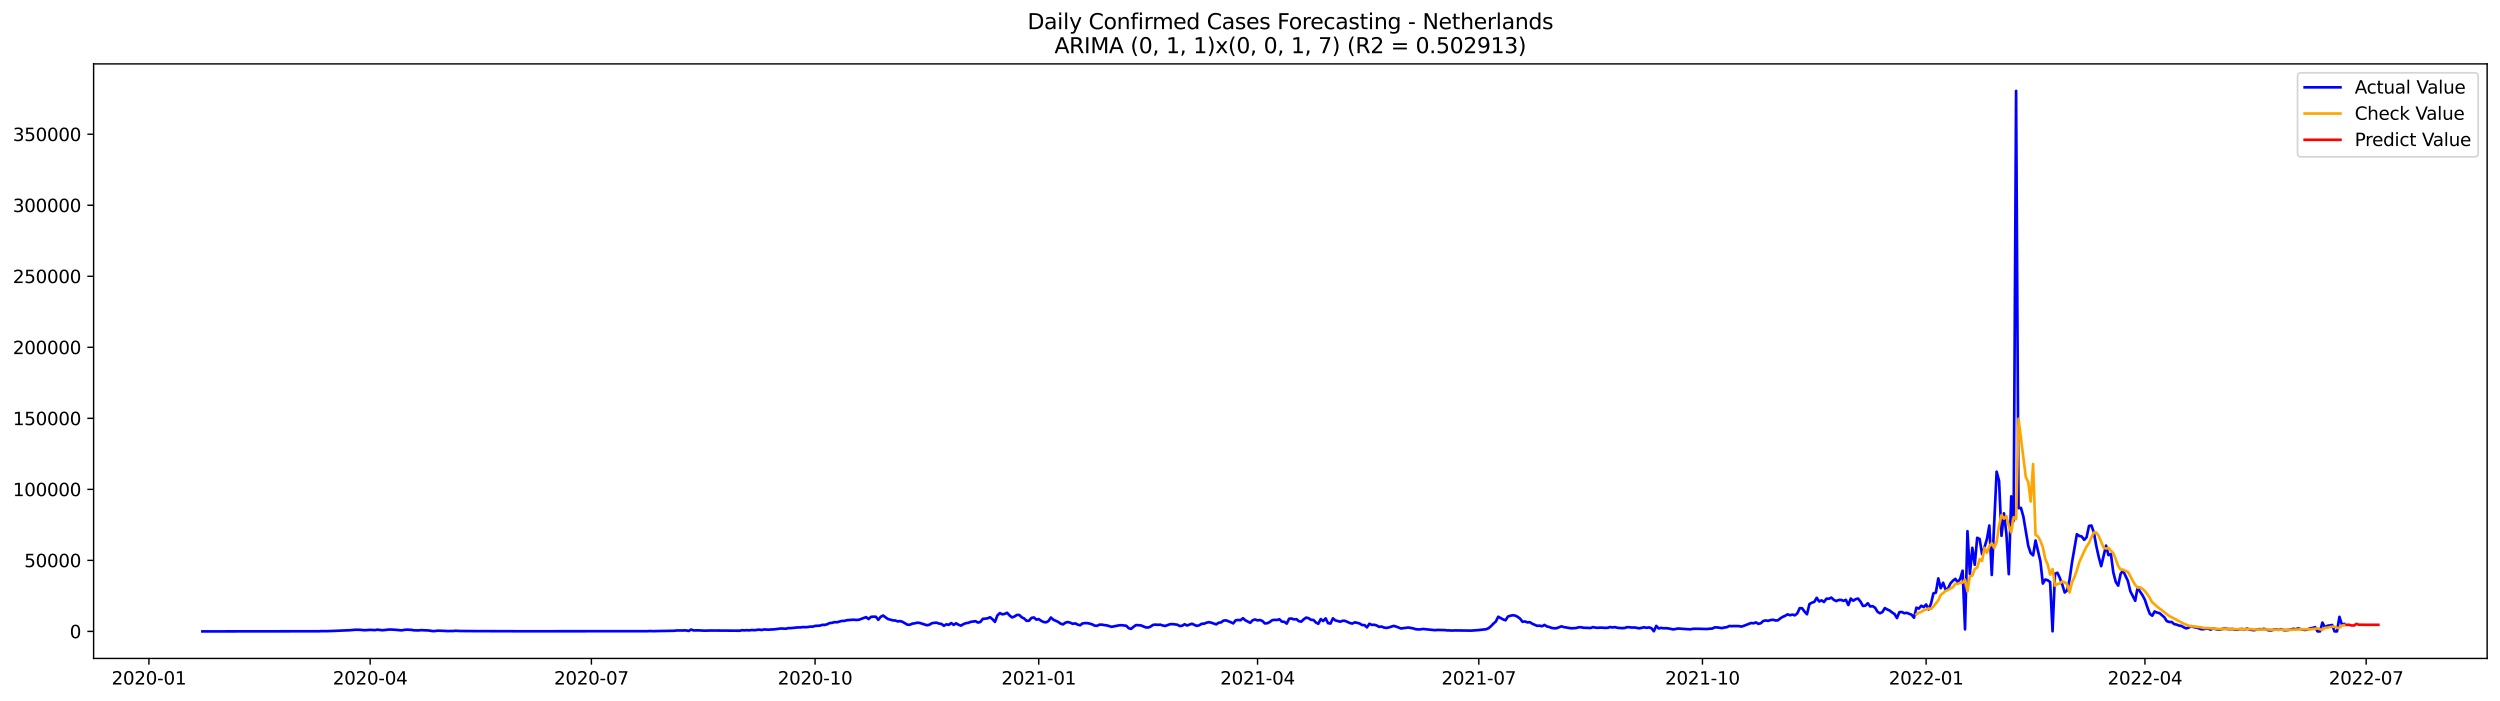 <?xml version="1.0" encoding="utf-8" standalone="no"?>
<!DOCTYPE svg PUBLIC "-//W3C//DTD SVG 1.1//EN"
  "http://www.w3.org/Graphics/SVG/1.1/DTD/svg11.dtd">
<svg xmlns:xlink="http://www.w3.org/1999/xlink" width="1398.775pt" height="392.274pt" viewBox="0 0 1398.775 392.274" xmlns="http://www.w3.org/2000/svg" version="1.1">
 <defs>
  <style type="text/css">*{stroke-linejoin: round; stroke-linecap: butt}</style>
 </defs>
 <g id="figure_1">
  <g id="patch_1">
   <path d="M 0 392.274 
L 1398.775 392.274 
L 1398.775 0 
L 0 0 
z
" style="fill: #ffffff"/>
  </g>
  <g id="axes_1">
   <g id="patch_2">
    <path d="M 52.375 368.396 
L 1391.575 368.396 
L 1391.575 35.755 
L 52.375 35.755 
z
" style="fill: #ffffff"/>
   </g>
   <g id="matplotlib.axis_1">
    <g id="xtick_1">
     <g id="line2d_1">
      <defs>
       <path id="m8762dc2c2c" d="M 0 0 
L 0 3.5 
" style="stroke: #000000; stroke-width: 0.8"/>
      </defs>
      <g>
       <use xlink:href="#m8762dc2c2c" x="83.321" y="368.396" style="stroke: #000000; stroke-width: 0.8"/>
      </g>
     </g>
     <g id="text_1">
      <!-- 2020-01 -->
      <g transform="translate(62.43 382.994)scale(0.1 -0.1)">
       <defs>
        <path id="DejaVuSans-32" d="M 1228 531 
L 3431 531 
L 3431 0 
L 469 0 
L 469 531 
Q 828 903 1448 1529 
Q 2069 2156 2228 2338 
Q 2531 2678 2651 2914 
Q 2772 3150 2772 3378 
Q 2772 3750 2511 3984 
Q 2250 4219 1831 4219 
Q 1534 4219 1204 4116 
Q 875 4013 500 3803 
L 500 4441 
Q 881 4594 1212 4672 
Q 1544 4750 1819 4750 
Q 2544 4750 2975 4387 
Q 3406 4025 3406 3419 
Q 3406 3131 3298 2873 
Q 3191 2616 2906 2266 
Q 2828 2175 2409 1742 
Q 1991 1309 1228 531 
z
" transform="scale(0.016)"/>
        <path id="DejaVuSans-30" d="M 2034 4250 
Q 1547 4250 1301 3770 
Q 1056 3291 1056 2328 
Q 1056 1369 1301 889 
Q 1547 409 2034 409 
Q 2525 409 2770 889 
Q 3016 1369 3016 2328 
Q 3016 3291 2770 3770 
Q 2525 4250 2034 4250 
z
M 2034 4750 
Q 2819 4750 3233 4129 
Q 3647 3509 3647 2328 
Q 3647 1150 3233 529 
Q 2819 -91 2034 -91 
Q 1250 -91 836 529 
Q 422 1150 422 2328 
Q 422 3509 836 4129 
Q 1250 4750 2034 4750 
z
" transform="scale(0.016)"/>
        <path id="DejaVuSans-2d" d="M 313 2009 
L 1997 2009 
L 1997 1497 
L 313 1497 
L 313 2009 
z
" transform="scale(0.016)"/>
        <path id="DejaVuSans-31" d="M 794 531 
L 1825 531 
L 1825 4091 
L 703 3866 
L 703 4441 
L 1819 4666 
L 2450 4666 
L 2450 531 
L 3481 531 
L 3481 0 
L 794 0 
L 794 531 
z
" transform="scale(0.016)"/>
       </defs>
       <use xlink:href="#DejaVuSans-32"/>
       <use xlink:href="#DejaVuSans-30" x="63.623"/>
       <use xlink:href="#DejaVuSans-32" x="127.246"/>
       <use xlink:href="#DejaVuSans-30" x="190.869"/>
       <use xlink:href="#DejaVuSans-2d" x="254.492"/>
       <use xlink:href="#DejaVuSans-30" x="290.576"/>
       <use xlink:href="#DejaVuSans-31" x="354.199"/>
      </g>
     </g>
    </g>
    <g id="xtick_2">
     <g id="line2d_2">
      <g>
       <use xlink:href="#m8762dc2c2c" x="207.107" y="368.396" style="stroke: #000000; stroke-width: 0.8"/>
      </g>
     </g>
     <g id="text_2">
      <!-- 2020-04 -->
      <g transform="translate(186.216 382.994)scale(0.1 -0.1)">
       <defs>
        <path id="DejaVuSans-34" d="M 2419 4116 
L 825 1625 
L 2419 1625 
L 2419 4116 
z
M 2253 4666 
L 3047 4666 
L 3047 1625 
L 3713 1625 
L 3713 1100 
L 3047 1100 
L 3047 0 
L 2419 0 
L 2419 1100 
L 313 1100 
L 313 1709 
L 2253 4666 
z
" transform="scale(0.016)"/>
       </defs>
       <use xlink:href="#DejaVuSans-32"/>
       <use xlink:href="#DejaVuSans-30" x="63.623"/>
       <use xlink:href="#DejaVuSans-32" x="127.246"/>
       <use xlink:href="#DejaVuSans-30" x="190.869"/>
       <use xlink:href="#DejaVuSans-2d" x="254.492"/>
       <use xlink:href="#DejaVuSans-30" x="290.576"/>
       <use xlink:href="#DejaVuSans-34" x="354.199"/>
      </g>
     </g>
    </g>
    <g id="xtick_3">
     <g id="line2d_3">
      <g>
       <use xlink:href="#m8762dc2c2c" x="330.893" y="368.396" style="stroke: #000000; stroke-width: 0.8"/>
      </g>
     </g>
     <g id="text_3">
      <!-- 2020-07 -->
      <g transform="translate(310.002 382.994)scale(0.1 -0.1)">
       <defs>
        <path id="DejaVuSans-37" d="M 525 4666 
L 3525 4666 
L 3525 4397 
L 1831 0 
L 1172 0 
L 2766 4134 
L 525 4134 
L 525 4666 
z
" transform="scale(0.016)"/>
       </defs>
       <use xlink:href="#DejaVuSans-32"/>
       <use xlink:href="#DejaVuSans-30" x="63.623"/>
       <use xlink:href="#DejaVuSans-32" x="127.246"/>
       <use xlink:href="#DejaVuSans-30" x="190.869"/>
       <use xlink:href="#DejaVuSans-2d" x="254.492"/>
       <use xlink:href="#DejaVuSans-30" x="290.576"/>
       <use xlink:href="#DejaVuSans-37" x="354.199"/>
      </g>
     </g>
    </g>
    <g id="xtick_4">
     <g id="line2d_4">
      <g>
       <use xlink:href="#m8762dc2c2c" x="456.039" y="368.396" style="stroke: #000000; stroke-width: 0.8"/>
      </g>
     </g>
     <g id="text_4">
      <!-- 2020-10 -->
      <g transform="translate(435.148 382.994)scale(0.1 -0.1)">
       <use xlink:href="#DejaVuSans-32"/>
       <use xlink:href="#DejaVuSans-30" x="63.623"/>
       <use xlink:href="#DejaVuSans-32" x="127.246"/>
       <use xlink:href="#DejaVuSans-30" x="190.869"/>
       <use xlink:href="#DejaVuSans-2d" x="254.492"/>
       <use xlink:href="#DejaVuSans-31" x="290.576"/>
       <use xlink:href="#DejaVuSans-30" x="354.199"/>
      </g>
     </g>
    </g>
    <g id="xtick_5">
     <g id="line2d_5">
      <g>
       <use xlink:href="#m8762dc2c2c" x="581.186" y="368.396" style="stroke: #000000; stroke-width: 0.8"/>
      </g>
     </g>
     <g id="text_5">
      <!-- 2021-01 -->
      <g transform="translate(560.294 382.994)scale(0.1 -0.1)">
       <use xlink:href="#DejaVuSans-32"/>
       <use xlink:href="#DejaVuSans-30" x="63.623"/>
       <use xlink:href="#DejaVuSans-32" x="127.246"/>
       <use xlink:href="#DejaVuSans-31" x="190.869"/>
       <use xlink:href="#DejaVuSans-2d" x="254.492"/>
       <use xlink:href="#DejaVuSans-30" x="290.576"/>
       <use xlink:href="#DejaVuSans-31" x="354.199"/>
      </g>
     </g>
    </g>
    <g id="xtick_6">
     <g id="line2d_6">
      <g>
       <use xlink:href="#m8762dc2c2c" x="703.611" y="368.396" style="stroke: #000000; stroke-width: 0.8"/>
      </g>
     </g>
     <g id="text_6">
      <!-- 2021-04 -->
      <g transform="translate(682.72 382.994)scale(0.1 -0.1)">
       <use xlink:href="#DejaVuSans-32"/>
       <use xlink:href="#DejaVuSans-30" x="63.623"/>
       <use xlink:href="#DejaVuSans-32" x="127.246"/>
       <use xlink:href="#DejaVuSans-31" x="190.869"/>
       <use xlink:href="#DejaVuSans-2d" x="254.492"/>
       <use xlink:href="#DejaVuSans-30" x="290.576"/>
       <use xlink:href="#DejaVuSans-34" x="354.199"/>
      </g>
     </g>
    </g>
    <g id="xtick_7">
     <g id="line2d_7">
      <g>
       <use xlink:href="#m8762dc2c2c" x="827.397" y="368.396" style="stroke: #000000; stroke-width: 0.8"/>
      </g>
     </g>
     <g id="text_7">
      <!-- 2021-07 -->
      <g transform="translate(806.506 382.994)scale(0.1 -0.1)">
       <use xlink:href="#DejaVuSans-32"/>
       <use xlink:href="#DejaVuSans-30" x="63.623"/>
       <use xlink:href="#DejaVuSans-32" x="127.246"/>
       <use xlink:href="#DejaVuSans-31" x="190.869"/>
       <use xlink:href="#DejaVuSans-2d" x="254.492"/>
       <use xlink:href="#DejaVuSans-30" x="290.576"/>
       <use xlink:href="#DejaVuSans-37" x="354.199"/>
      </g>
     </g>
    </g>
    <g id="xtick_8">
     <g id="line2d_8">
      <g>
       <use xlink:href="#m8762dc2c2c" x="952.543" y="368.396" style="stroke: #000000; stroke-width: 0.8"/>
      </g>
     </g>
     <g id="text_8">
      <!-- 2021-10 -->
      <g transform="translate(931.652 382.994)scale(0.1 -0.1)">
       <use xlink:href="#DejaVuSans-32"/>
       <use xlink:href="#DejaVuSans-30" x="63.623"/>
       <use xlink:href="#DejaVuSans-32" x="127.246"/>
       <use xlink:href="#DejaVuSans-31" x="190.869"/>
       <use xlink:href="#DejaVuSans-2d" x="254.492"/>
       <use xlink:href="#DejaVuSans-31" x="290.576"/>
       <use xlink:href="#DejaVuSans-30" x="354.199"/>
      </g>
     </g>
    </g>
    <g id="xtick_9">
     <g id="line2d_9">
      <g>
       <use xlink:href="#m8762dc2c2c" x="1077.689" y="368.396" style="stroke: #000000; stroke-width: 0.8"/>
      </g>
     </g>
     <g id="text_9">
      <!-- 2022-01 -->
      <g transform="translate(1056.798 382.994)scale(0.1 -0.1)">
       <use xlink:href="#DejaVuSans-32"/>
       <use xlink:href="#DejaVuSans-30" x="63.623"/>
       <use xlink:href="#DejaVuSans-32" x="127.246"/>
       <use xlink:href="#DejaVuSans-32" x="190.869"/>
       <use xlink:href="#DejaVuSans-2d" x="254.492"/>
       <use xlink:href="#DejaVuSans-30" x="290.576"/>
       <use xlink:href="#DejaVuSans-31" x="354.199"/>
      </g>
     </g>
    </g>
    <g id="xtick_10">
     <g id="line2d_10">
      <g>
       <use xlink:href="#m8762dc2c2c" x="1200.115" y="368.396" style="stroke: #000000; stroke-width: 0.8"/>
      </g>
     </g>
     <g id="text_10">
      <!-- 2022-04 -->
      <g transform="translate(1179.224 382.994)scale(0.1 -0.1)">
       <use xlink:href="#DejaVuSans-32"/>
       <use xlink:href="#DejaVuSans-30" x="63.623"/>
       <use xlink:href="#DejaVuSans-32" x="127.246"/>
       <use xlink:href="#DejaVuSans-32" x="190.869"/>
       <use xlink:href="#DejaVuSans-2d" x="254.492"/>
       <use xlink:href="#DejaVuSans-30" x="290.576"/>
       <use xlink:href="#DejaVuSans-34" x="354.199"/>
      </g>
     </g>
    </g>
    <g id="xtick_11">
     <g id="line2d_11">
      <g>
       <use xlink:href="#m8762dc2c2c" x="1323.901" y="368.396" style="stroke: #000000; stroke-width: 0.8"/>
      </g>
     </g>
     <g id="text_11">
      <!-- 2022-07 -->
      <g transform="translate(1303.009 382.994)scale(0.1 -0.1)">
       <use xlink:href="#DejaVuSans-32"/>
       <use xlink:href="#DejaVuSans-30" x="63.623"/>
       <use xlink:href="#DejaVuSans-32" x="127.246"/>
       <use xlink:href="#DejaVuSans-32" x="190.869"/>
       <use xlink:href="#DejaVuSans-2d" x="254.492"/>
       <use xlink:href="#DejaVuSans-30" x="290.576"/>
       <use xlink:href="#DejaVuSans-37" x="354.199"/>
      </g>
     </g>
    </g>
   </g>
   <g id="matplotlib.axis_2">
    <g id="ytick_1">
     <g id="line2d_12">
      <defs>
       <path id="m85bb592af2" d="M 0 0 
L -3.5 0 
" style="stroke: #000000; stroke-width: 0.8"/>
      </defs>
      <g>
       <use xlink:href="#m85bb592af2" x="52.375" y="353.276" style="stroke: #000000; stroke-width: 0.8"/>
      </g>
     </g>
     <g id="text_12">
      <!-- 0 -->
      <g transform="translate(39.013 357.075)scale(0.1 -0.1)">
       <use xlink:href="#DejaVuSans-30"/>
      </g>
     </g>
    </g>
    <g id="ytick_2">
     <g id="line2d_13">
      <g>
       <use xlink:href="#m85bb592af2" x="52.375" y="313.538" style="stroke: #000000; stroke-width: 0.8"/>
      </g>
     </g>
     <g id="text_13">
      <!-- 50000 -->
      <g transform="translate(13.562 317.337)scale(0.1 -0.1)">
       <defs>
        <path id="DejaVuSans-35" d="M 691 4666 
L 3169 4666 
L 3169 4134 
L 1269 4134 
L 1269 2991 
Q 1406 3038 1543 3061 
Q 1681 3084 1819 3084 
Q 2600 3084 3056 2656 
Q 3513 2228 3513 1497 
Q 3513 744 3044 326 
Q 2575 -91 1722 -91 
Q 1428 -91 1123 -41 
Q 819 9 494 109 
L 494 744 
Q 775 591 1075 516 
Q 1375 441 1709 441 
Q 2250 441 2565 725 
Q 2881 1009 2881 1497 
Q 2881 1984 2565 2268 
Q 2250 2553 1709 2553 
Q 1456 2553 1204 2497 
Q 953 2441 691 2322 
L 691 4666 
z
" transform="scale(0.016)"/>
       </defs>
       <use xlink:href="#DejaVuSans-35"/>
       <use xlink:href="#DejaVuSans-30" x="63.623"/>
       <use xlink:href="#DejaVuSans-30" x="127.246"/>
       <use xlink:href="#DejaVuSans-30" x="190.869"/>
       <use xlink:href="#DejaVuSans-30" x="254.492"/>
      </g>
     </g>
    </g>
    <g id="ytick_3">
     <g id="line2d_14">
      <g>
       <use xlink:href="#m85bb592af2" x="52.375" y="273.801" style="stroke: #000000; stroke-width: 0.8"/>
      </g>
     </g>
     <g id="text_14">
      <!-- 100000 -->
      <g transform="translate(7.2 277.6)scale(0.1 -0.1)">
       <use xlink:href="#DejaVuSans-31"/>
       <use xlink:href="#DejaVuSans-30" x="63.623"/>
       <use xlink:href="#DejaVuSans-30" x="127.246"/>
       <use xlink:href="#DejaVuSans-30" x="190.869"/>
       <use xlink:href="#DejaVuSans-30" x="254.492"/>
       <use xlink:href="#DejaVuSans-30" x="318.115"/>
      </g>
     </g>
    </g>
    <g id="ytick_4">
     <g id="line2d_15">
      <g>
       <use xlink:href="#m85bb592af2" x="52.375" y="234.063" style="stroke: #000000; stroke-width: 0.8"/>
      </g>
     </g>
     <g id="text_15">
      <!-- 150000 -->
      <g transform="translate(7.2 237.863)scale(0.1 -0.1)">
       <use xlink:href="#DejaVuSans-31"/>
       <use xlink:href="#DejaVuSans-35" x="63.623"/>
       <use xlink:href="#DejaVuSans-30" x="127.246"/>
       <use xlink:href="#DejaVuSans-30" x="190.869"/>
       <use xlink:href="#DejaVuSans-30" x="254.492"/>
       <use xlink:href="#DejaVuSans-30" x="318.115"/>
      </g>
     </g>
    </g>
    <g id="ytick_5">
     <g id="line2d_16">
      <g>
       <use xlink:href="#m85bb592af2" x="52.375" y="194.326" style="stroke: #000000; stroke-width: 0.8"/>
      </g>
     </g>
     <g id="text_16">
      <!-- 200000 -->
      <g transform="translate(7.2 198.125)scale(0.1 -0.1)">
       <use xlink:href="#DejaVuSans-32"/>
       <use xlink:href="#DejaVuSans-30" x="63.623"/>
       <use xlink:href="#DejaVuSans-30" x="127.246"/>
       <use xlink:href="#DejaVuSans-30" x="190.869"/>
       <use xlink:href="#DejaVuSans-30" x="254.492"/>
       <use xlink:href="#DejaVuSans-30" x="318.115"/>
      </g>
     </g>
    </g>
    <g id="ytick_6">
     <g id="line2d_17">
      <g>
       <use xlink:href="#m85bb592af2" x="52.375" y="154.589" style="stroke: #000000; stroke-width: 0.8"/>
      </g>
     </g>
     <g id="text_17">
      <!-- 250000 -->
      <g transform="translate(7.2 158.388)scale(0.1 -0.1)">
       <use xlink:href="#DejaVuSans-32"/>
       <use xlink:href="#DejaVuSans-35" x="63.623"/>
       <use xlink:href="#DejaVuSans-30" x="127.246"/>
       <use xlink:href="#DejaVuSans-30" x="190.869"/>
       <use xlink:href="#DejaVuSans-30" x="254.492"/>
       <use xlink:href="#DejaVuSans-30" x="318.115"/>
      </g>
     </g>
    </g>
    <g id="ytick_7">
     <g id="line2d_18">
      <g>
       <use xlink:href="#m85bb592af2" x="52.375" y="114.851" style="stroke: #000000; stroke-width: 0.8"/>
      </g>
     </g>
     <g id="text_18">
      <!-- 300000 -->
      <g transform="translate(7.2 118.65)scale(0.1 -0.1)">
       <defs>
        <path id="DejaVuSans-33" d="M 2597 2516 
Q 3050 2419 3304 2112 
Q 3559 1806 3559 1356 
Q 3559 666 3084 287 
Q 2609 -91 1734 -91 
Q 1441 -91 1130 -33 
Q 819 25 488 141 
L 488 750 
Q 750 597 1062 519 
Q 1375 441 1716 441 
Q 2309 441 2620 675 
Q 2931 909 2931 1356 
Q 2931 1769 2642 2001 
Q 2353 2234 1838 2234 
L 1294 2234 
L 1294 2753 
L 1863 2753 
Q 2328 2753 2575 2939 
Q 2822 3125 2822 3475 
Q 2822 3834 2567 4026 
Q 2313 4219 1838 4219 
Q 1578 4219 1281 4162 
Q 984 4106 628 3988 
L 628 4550 
Q 988 4650 1302 4700 
Q 1616 4750 1894 4750 
Q 2613 4750 3031 4423 
Q 3450 4097 3450 3541 
Q 3450 3153 3228 2886 
Q 3006 2619 2597 2516 
z
" transform="scale(0.016)"/>
       </defs>
       <use xlink:href="#DejaVuSans-33"/>
       <use xlink:href="#DejaVuSans-30" x="63.623"/>
       <use xlink:href="#DejaVuSans-30" x="127.246"/>
       <use xlink:href="#DejaVuSans-30" x="190.869"/>
       <use xlink:href="#DejaVuSans-30" x="254.492"/>
       <use xlink:href="#DejaVuSans-30" x="318.115"/>
      </g>
     </g>
    </g>
    <g id="ytick_8">
     <g id="line2d_19">
      <g>
       <use xlink:href="#m85bb592af2" x="52.375" y="75.114" style="stroke: #000000; stroke-width: 0.8"/>
      </g>
     </g>
     <g id="text_19">
      <!-- 350000 -->
      <g transform="translate(7.2 78.913)scale(0.1 -0.1)">
       <use xlink:href="#DejaVuSans-33"/>
       <use xlink:href="#DejaVuSans-35" x="63.623"/>
       <use xlink:href="#DejaVuSans-30" x="127.246"/>
       <use xlink:href="#DejaVuSans-30" x="190.869"/>
       <use xlink:href="#DejaVuSans-30" x="254.492"/>
       <use xlink:href="#DejaVuSans-30" x="318.115"/>
      </g>
     </g>
    </g>
   </g>
   <g id="line2d_20">
    <path d="M 113.248 353.276 
L 178.541 353.196 
L 179.902 353.116 
L 182.622 353.135 
L 186.703 352.998 
L 196.225 352.594 
L 198.946 352.335 
L 201.666 352.388 
L 203.026 352.567 
L 204.387 352.602 
L 207.107 352.407 
L 209.828 352.551 
L 211.188 352.301 
L 213.909 352.641 
L 217.99 352.208 
L 220.71 352.338 
L 223.431 352.586 
L 224.791 352.691 
L 226.151 352.431 
L 227.512 352.289 
L 230.232 352.423 
L 231.592 352.675 
L 234.313 352.713 
L 235.673 352.565 
L 239.754 352.755 
L 242.475 353.14 
L 245.195 352.867 
L 249.276 353.009 
L 250.636 353.117 
L 251.997 353.024 
L 253.357 353.09 
L 254.717 352.914 
L 257.438 353.046 
L 262.879 353.095 
L 265.6 353.117 
L 286.004 353.171 
L 288.724 353.194 
L 362.18 353.162 
L 363.54 353.051 
L 364.9 353.143 
L 373.062 352.985 
L 377.143 352.931 
L 378.503 352.762 
L 383.944 352.722 
L 385.305 353.039 
L 386.665 352.238 
L 388.025 352.718 
L 390.746 352.687 
L 393.466 352.835 
L 394.827 352.863 
L 397.547 352.771 
L 413.871 352.888 
L 415.231 352.606 
L 416.591 352.699 
L 417.951 352.609 
L 419.312 352.698 
L 420.672 352.477 
L 422.032 352.622 
L 424.753 352.269 
L 426.113 352.5 
L 427.473 352.18 
L 430.194 352.326 
L 431.554 352.179 
L 432.915 352.165 
L 436.995 351.64 
L 439.716 351.787 
L 441.076 351.425 
L 442.437 351.446 
L 446.517 351.028 
L 447.878 351.054 
L 449.238 350.858 
L 450.598 350.923 
L 451.959 350.854 
L 453.319 350.578 
L 454.679 350.632 
L 456.039 350.201 
L 458.76 350.046 
L 460.12 349.613 
L 461.481 349.651 
L 462.841 349.272 
L 464.201 348.598 
L 465.561 348.494 
L 466.922 348.075 
L 468.282 348.173 
L 471.003 347.408 
L 472.363 347.425 
L 473.723 347.033 
L 476.444 346.797 
L 477.804 346.745 
L 479.164 346.883 
L 480.525 346.769 
L 484.605 345.3 
L 485.966 346.374 
L 487.326 345.142 
L 488.686 345.028 
L 490.047 345.078 
L 491.407 346.813 
L 492.767 345.075 
L 494.127 344.393 
L 495.488 345.442 
L 496.848 346.347 
L 499.568 347.101 
L 500.929 347.182 
L 502.289 347.703 
L 503.649 347.498 
L 505.01 347.944 
L 507.73 349.528 
L 509.09 349.553 
L 510.451 348.933 
L 511.811 348.749 
L 513.171 348.398 
L 514.532 348.523 
L 518.612 349.82 
L 519.973 349.56 
L 521.333 348.721 
L 522.693 348.484 
L 524.054 348.392 
L 525.414 348.913 
L 526.774 349.099 
L 528.134 350.125 
L 529.495 349.314 
L 530.855 349.608 
L 532.215 348.604 
L 533.576 349.62 
L 534.936 348.73 
L 536.296 349.556 
L 537.656 350.04 
L 539.017 349.242 
L 540.377 348.671 
L 541.737 348.497 
L 543.098 347.947 
L 545.818 347.553 
L 547.178 348.347 
L 548.539 348.007 
L 549.899 346.252 
L 551.259 346.164 
L 552.62 345.947 
L 553.98 345.342 
L 555.34 346.512 
L 556.7 347.955 
L 558.061 344.333 
L 559.421 343.038 
L 560.781 343.72 
L 562.142 343.492 
L 563.502 342.866 
L 564.862 344.368 
L 566.222 345.439 
L 567.583 344.957 
L 568.943 344.069 
L 570.303 344.073 
L 571.664 345.403 
L 573.024 346.042 
L 574.384 347.365 
L 575.744 347.279 
L 577.105 345.735 
L 578.465 345.474 
L 579.825 346.685 
L 581.186 346.399 
L 582.546 347.371 
L 583.906 348.016 
L 585.266 348.198 
L 586.627 347.5 
L 587.987 345.514 
L 589.347 346.725 
L 592.068 347.974 
L 593.428 348.937 
L 594.788 349.362 
L 596.149 348.355 
L 597.509 348.048 
L 598.869 348.42 
L 600.23 349.037 
L 601.59 348.776 
L 602.95 349.462 
L 604.31 349.85 
L 605.671 348.814 
L 607.031 348.629 
L 608.391 348.656 
L 609.752 348.929 
L 611.112 349.347 
L 612.472 350.044 
L 613.832 350.143 
L 615.193 349.484 
L 616.553 349.501 
L 617.913 349.762 
L 619.274 349.905 
L 621.994 350.722 
L 626.075 349.885 
L 627.435 349.79 
L 630.156 350.112 
L 631.516 351.487 
L 632.876 351.87 
L 634.237 350.691 
L 635.597 349.735 
L 638.318 349.906 
L 641.038 351.023 
L 642.398 351.105 
L 643.759 350.574 
L 645.119 349.635 
L 646.479 349.477 
L 647.84 349.599 
L 649.2 349.518 
L 650.56 349.946 
L 651.92 350.226 
L 654.641 349.252 
L 656.001 349.186 
L 658.722 349.534 
L 660.082 350.27 
L 661.442 350.095 
L 662.803 349.276 
L 664.163 349.972 
L 666.883 348.984 
L 669.604 350.198 
L 670.964 349.856 
L 672.325 349.017 
L 673.685 348.98 
L 675.045 348.408 
L 676.405 348.115 
L 677.766 348.411 
L 680.486 349.334 
L 681.847 348.437 
L 683.207 348.236 
L 684.567 347.245 
L 685.927 347.08 
L 688.648 348.142 
L 690.008 348.796 
L 691.369 347.062 
L 692.729 346.885 
L 694.089 347.014 
L 695.449 345.903 
L 696.81 347.083 
L 699.53 348.468 
L 700.891 347.02 
L 702.251 346.588 
L 703.611 347.119 
L 704.971 346.9 
L 706.332 347.448 
L 707.692 348.82 
L 709.052 348.698 
L 710.413 348.064 
L 711.773 347.023 
L 713.133 346.803 
L 714.493 346.899 
L 715.854 346.48 
L 717.214 347.804 
L 718.574 347.918 
L 719.935 348.92 
L 721.295 346.178 
L 722.655 346.08 
L 724.015 346.577 
L 725.376 346.427 
L 726.736 347.568 
L 728.096 347.819 
L 729.457 346.497 
L 730.817 345.543 
L 732.177 345.899 
L 733.537 346.811 
L 734.898 346.87 
L 736.258 348.31 
L 737.618 349.008 
L 738.979 346.376 
L 740.339 347.48 
L 741.699 345.983 
L 743.059 348.662 
L 744.42 348.878 
L 745.78 345.972 
L 747.14 347.102 
L 749.861 347.858 
L 751.221 347.319 
L 752.581 347.373 
L 755.302 348.608 
L 756.662 348.877 
L 758.023 348.208 
L 759.383 348.478 
L 760.743 348.871 
L 762.103 349.726 
L 763.464 349.733 
L 764.824 351.017 
L 766.184 349.029 
L 767.545 349.634 
L 768.905 349.566 
L 770.265 349.949 
L 771.625 350.744 
L 772.986 350.542 
L 774.346 351.127 
L 775.706 351.315 
L 777.067 351.059 
L 779.787 350.201 
L 781.147 350.572 
L 783.868 351.646 
L 787.949 351.091 
L 790.669 351.572 
L 792.03 352.039 
L 793.39 352.16 
L 794.75 352.141 
L 796.111 351.9 
L 802.912 352.594 
L 804.272 352.446 
L 808.353 352.551 
L 809.713 352.72 
L 811.074 352.708 
L 812.434 352.827 
L 813.794 352.722 
L 823.316 352.836 
L 827.397 352.524 
L 831.478 352.068 
L 832.838 351.514 
L 834.198 350.375 
L 835.559 348.954 
L 836.919 347.761 
L 838.279 345.076 
L 841 346.559 
L 842.36 347.052 
L 843.72 344.954 
L 845.081 344.515 
L 846.441 344.218 
L 847.801 344.448 
L 849.162 345.12 
L 850.522 346.15 
L 851.882 347.911 
L 853.242 347.704 
L 854.603 348.241 
L 855.963 348.108 
L 857.323 348.985 
L 860.044 350.164 
L 861.404 350.062 
L 862.764 350.416 
L 864.125 349.647 
L 865.485 350.482 
L 866.845 350.829 
L 868.206 351.336 
L 869.566 351.546 
L 870.926 351.488 
L 873.647 350.428 
L 875.007 350.871 
L 879.088 351.542 
L 881.808 351.41 
L 883.169 350.976 
L 884.529 350.953 
L 885.889 351.219 
L 889.97 351.371 
L 891.33 350.885 
L 892.691 351.176 
L 894.051 351.267 
L 895.411 351.148 
L 898.132 351.289 
L 899.492 351.262 
L 900.852 350.833 
L 902.213 351.08 
L 903.573 350.881 
L 904.933 351.254 
L 907.654 351.475 
L 909.014 351.359 
L 910.374 350.914 
L 911.735 350.949 
L 913.095 351.15 
L 914.455 351.05 
L 917.176 351.566 
L 919.896 350.964 
L 921.257 351.286 
L 922.617 351.046 
L 923.977 351.457 
L 925.338 353.171 
L 926.698 350.199 
L 928.058 351.628 
L 929.418 351.289 
L 930.779 351.542 
L 932.139 351.482 
L 933.499 351.608 
L 936.22 352.16 
L 938.94 351.662 
L 945.742 352.13 
L 947.102 351.86 
L 948.462 351.792 
L 951.183 351.838 
L 955.264 351.946 
L 956.624 351.738 
L 957.984 351.722 
L 959.345 351.029 
L 960.705 351.018 
L 963.425 351.436 
L 964.786 351.092 
L 966.146 350.935 
L 967.506 350.255 
L 968.867 350.352 
L 970.227 350.271 
L 972.947 350.315 
L 974.308 350.588 
L 975.668 350.161 
L 979.749 348.584 
L 981.109 348.737 
L 982.469 348.257 
L 983.83 349.05 
L 985.19 348.698 
L 986.55 347.455 
L 987.911 347.134 
L 989.271 347.38 
L 990.631 346.933 
L 991.991 346.747 
L 993.352 347.142 
L 994.712 347.114 
L 996.072 346.013 
L 997.433 345.14 
L 998.793 344.571 
L 1000.153 343.734 
L 1001.513 344.226 
L 1002.874 343.873 
L 1004.234 344.287 
L 1005.594 343.215 
L 1006.955 340.272 
L 1008.315 340.344 
L 1009.675 342.24 
L 1011.035 343.681 
L 1012.396 337.996 
L 1013.756 337.223 
L 1015.116 336.743 
L 1016.477 334.492 
L 1017.837 336.525 
L 1019.197 335.909 
L 1020.557 336.817 
L 1021.918 334.961 
L 1023.278 335.014 
L 1024.638 334.364 
L 1025.999 335.586 
L 1027.359 336.321 
L 1028.719 335.71 
L 1030.079 335.654 
L 1031.44 336.203 
L 1032.8 335.637 
L 1034.16 338.516 
L 1035.521 334.899 
L 1036.881 336.117 
L 1038.241 335.251 
L 1039.601 334.905 
L 1040.962 336.576 
L 1042.322 339.018 
L 1043.682 338.865 
L 1045.043 337.537 
L 1046.403 339.317 
L 1047.763 339.158 
L 1049.123 340.054 
L 1050.484 342.283 
L 1051.844 343.127 
L 1053.204 342.48 
L 1054.565 340.241 
L 1055.925 340.988 
L 1057.285 341.607 
L 1058.645 342.668 
L 1060.006 343.566 
L 1061.366 345.802 
L 1062.726 342.527 
L 1064.087 342.402 
L 1065.447 343.114 
L 1066.807 342.879 
L 1069.528 343.937 
L 1070.888 345.62 
L 1072.248 340.015 
L 1073.609 340.532 
L 1074.969 338.927 
L 1076.329 339.679 
L 1077.689 338.221 
L 1079.05 340.962 
L 1080.41 337.771 
L 1081.77 331.986 
L 1083.131 331.592 
L 1084.491 323.616 
L 1085.851 329.077 
L 1087.211 326.058 
L 1088.572 329.875 
L 1089.932 329.274 
L 1091.292 326.455 
L 1092.653 324.928 
L 1094.013 323.876 
L 1095.373 325.815 
L 1096.733 323.918 
L 1098.094 319.314 
L 1099.454 352.133 
L 1100.814 297.206 
L 1102.174 321.159 
L 1103.535 306.494 
L 1104.895 315.992 
L 1106.255 300.908 
L 1107.616 301.575 
L 1108.976 310.033 
L 1110.336 306.296 
L 1111.696 301.634 
L 1113.057 294.054 
L 1114.417 321.697 
L 1117.138 263.917 
L 1118.498 269.073 
L 1119.858 299.779 
L 1121.218 287.217 
L 1122.579 298.35 
L 1123.939 321.23 
L 1125.299 277.717 
L 1126.66 291.503 
L 1128.02 50.876 
L 1129.38 284.328 
L 1130.74 284.158 
L 1132.101 289.066 
L 1134.821 305.362 
L 1136.182 309.497 
L 1137.542 310.706 
L 1138.902 302.42 
L 1141.623 314.009 
L 1142.983 326.499 
L 1144.343 324.258 
L 1145.704 324.648 
L 1147.064 325.683 
L 1148.424 353.22 
L 1149.784 320.975 
L 1151.145 320.493 
L 1152.505 323.399 
L 1153.865 327.11 
L 1155.226 331.499 
L 1156.586 330.31 
L 1157.946 324.249 
L 1159.306 314.69 
L 1162.027 298.901 
L 1163.387 299.862 
L 1164.748 300.187 
L 1166.108 302.046 
L 1167.468 300.586 
L 1168.828 294.269 
L 1170.189 294.052 
L 1171.549 298.021 
L 1172.909 305.552 
L 1174.27 311.677 
L 1175.63 316.781 
L 1178.35 305.283 
L 1179.711 310.602 
L 1181.071 309.951 
L 1182.431 320.325 
L 1183.792 325.6 
L 1185.152 327.668 
L 1186.512 321.042 
L 1187.872 319.27 
L 1190.593 325.106 
L 1191.953 330.83 
L 1194.674 336.144 
L 1196.034 328.652 
L 1197.394 331.031 
L 1198.755 333.034 
L 1200.115 335.635 
L 1201.475 339.804 
L 1202.836 343.439 
L 1204.196 344.494 
L 1205.556 342.111 
L 1206.916 342.759 
L 1208.277 343.038 
L 1210.997 345.401 
L 1212.358 347.571 
L 1213.718 347.995 
L 1215.078 347.991 
L 1216.438 349.161 
L 1217.799 349.477 
L 1219.159 349.986 
L 1220.519 350.223 
L 1221.88 351.02 
L 1223.24 351.599 
L 1224.6 351.144 
L 1225.96 350.311 
L 1227.321 350.863 
L 1228.681 351.081 
L 1230.041 351.462 
L 1231.402 352.012 
L 1232.762 352.064 
L 1234.122 351.794 
L 1235.482 351.716 
L 1236.843 352.284 
L 1238.203 351.658 
L 1240.924 352.249 
L 1242.284 352.234 
L 1243.644 351.843 
L 1245.004 351.749 
L 1247.725 352.062 
L 1249.085 351.909 
L 1250.445 352.295 
L 1251.806 352.357 
L 1253.166 352.017 
L 1254.526 351.934 
L 1255.887 352.141 
L 1257.247 351.713 
L 1258.607 352.221 
L 1259.967 352.474 
L 1261.328 352.589 
L 1262.688 352.233 
L 1264.048 352.013 
L 1265.409 352.134 
L 1266.769 351.836 
L 1268.129 352.339 
L 1269.489 352.668 
L 1270.85 352.669 
L 1272.21 352.33 
L 1273.57 352.132 
L 1274.931 352.435 
L 1276.291 351.992 
L 1277.651 352.567 
L 1279.011 352.619 
L 1281.732 352.284 
L 1283.092 351.835 
L 1284.453 352.056 
L 1285.813 351.62 
L 1288.533 352.291 
L 1289.894 352.462 
L 1291.254 352.082 
L 1292.614 351.585 
L 1293.975 351.345 
L 1295.335 350.898 
L 1296.695 353.276 
L 1298.055 353.276 
L 1299.416 348.346 
L 1300.776 350.991 
L 1302.136 350.165 
L 1304.857 349.7 
L 1306.217 353.276 
L 1307.577 353.276 
L 1308.938 345.128 
L 1310.298 349.435 
L 1311.658 349.156 
L 1311.658 349.156 
" clip-path="url(#p544a3b3c17)" style="fill: none; stroke: #0000ff; stroke-width: 1.5; stroke-linecap: square"/>
   </g>
   <g id="line2d_21">
    <path d="M 1072.248 343.752 
L 1073.609 342.835 
L 1074.969 342.337 
L 1076.329 341.451 
L 1077.689 341.065 
L 1079.05 340.402 
L 1080.41 340.708 
L 1081.77 339.366 
L 1084.491 335.895 
L 1085.851 332.927 
L 1088.572 330.676 
L 1089.932 330.084 
L 1092.653 328.522 
L 1094.013 326.718 
L 1095.373 326.636 
L 1096.733 326.1 
L 1098.094 325.965 
L 1099.454 324.283 
L 1100.814 330.966 
L 1102.174 322.379 
L 1103.535 322.058 
L 1104.895 318.332 
L 1106.255 317.566 
L 1107.616 312.829 
L 1108.976 313.859 
L 1110.336 306.522 
L 1111.696 309.283 
L 1113.057 305.666 
L 1114.417 303.863 
L 1115.777 306.568 
L 1117.138 303.41 
L 1118.498 294.107 
L 1119.858 288.176 
L 1121.218 290.195 
L 1122.579 288.767 
L 1123.939 294.256 
L 1125.299 297.868 
L 1126.66 289.397 
L 1128.02 290.46 
L 1129.38 234.295 
L 1133.461 266.882 
L 1134.821 269.734 
L 1136.182 280.626 
L 1137.542 259.664 
L 1138.902 299.229 
L 1140.262 300.164 
L 1141.623 302.628 
L 1142.983 306.151 
L 1144.343 312.72 
L 1145.704 315.844 
L 1147.064 321.467 
L 1148.424 318.416 
L 1149.784 327.772 
L 1151.145 326.685 
L 1152.505 326.52 
L 1153.865 325.306 
L 1155.226 325.772 
L 1156.586 326.92 
L 1157.946 331.459 
L 1159.306 325.817 
L 1160.667 322.917 
L 1162.027 319.101 
L 1163.387 314.551 
L 1166.108 308.499 
L 1167.468 305.752 
L 1168.828 303.797 
L 1170.189 300.527 
L 1171.549 297.959 
L 1172.909 298.03 
L 1174.27 299.883 
L 1176.99 306.436 
L 1178.35 306.956 
L 1179.711 306.618 
L 1181.071 308.186 
L 1182.431 309.499 
L 1183.792 312.915 
L 1185.152 316.646 
L 1186.512 318.742 
L 1187.872 318.705 
L 1189.233 319.458 
L 1190.593 319.999 
L 1191.953 322.381 
L 1193.314 325.019 
L 1194.674 327.278 
L 1196.034 328.79 
L 1197.394 328.62 
L 1198.755 329.492 
L 1200.115 330.731 
L 1201.475 332.492 
L 1202.836 334.55 
L 1204.196 337.068 
L 1205.556 338.125 
L 1206.916 339.412 
L 1213.718 344.685 
L 1216.438 346.03 
L 1220.519 348.276 
L 1221.88 348.968 
L 1224.6 350.058 
L 1225.96 350.461 
L 1227.321 350.459 
L 1231.402 350.99 
L 1232.762 351.308 
L 1234.122 351.441 
L 1235.482 351.416 
L 1240.924 351.887 
L 1243.644 352.015 
L 1247.725 351.896 
L 1251.806 352.056 
L 1257.247 352.09 
L 1258.607 351.974 
L 1262.688 352.251 
L 1269.489 352.201 
L 1272.21 352.377 
L 1277.651 352.279 
L 1280.372 352.443 
L 1284.453 352.266 
L 1288.533 352.068 
L 1292.614 352.103 
L 1295.335 351.788 
L 1296.695 351.603 
L 1298.055 352.054 
L 1299.416 352.381 
L 1300.776 351.333 
L 1302.136 351.196 
L 1304.857 350.626 
L 1306.217 350.669 
L 1307.577 351.314 
L 1308.938 351.225 
L 1310.298 350.019 
L 1311.658 349.783 
L 1311.658 349.783 
" clip-path="url(#p544a3b3c17)" style="fill: none; stroke: #ffa500; stroke-width: 1.5; stroke-linecap: square"/>
   </g>
   <g id="line2d_22">
    <path d="M 1313.019 349.607 
L 1314.379 349.582 
L 1315.739 349.967 
L 1317.099 349.968 
L 1318.46 349.084 
L 1319.82 349.55 
L 1321.18 349.528 
L 1322.541 349.583 
L 1323.901 349.583 
L 1325.261 349.583 
L 1326.621 349.583 
L 1327.982 349.583 
L 1329.342 349.583 
L 1330.702 349.583 
" clip-path="url(#p544a3b3c17)" style="fill: none; stroke: #ff0000; stroke-width: 1.5; stroke-linecap: square"/>
   </g>
   <g id="patch_3">
    <path d="M 52.375 368.396 
L 52.375 35.755 
" style="fill: none; stroke: #000000; stroke-width: 0.8; stroke-linejoin: miter; stroke-linecap: square"/>
   </g>
   <g id="patch_4">
    <path d="M 1391.575 368.396 
L 1391.575 35.755 
" style="fill: none; stroke: #000000; stroke-width: 0.8; stroke-linejoin: miter; stroke-linecap: square"/>
   </g>
   <g id="patch_5">
    <path d="M 52.375 368.396 
L 1391.575 368.396 
" style="fill: none; stroke: #000000; stroke-width: 0.8; stroke-linejoin: miter; stroke-linecap: square"/>
   </g>
   <g id="patch_6">
    <path d="M 52.375 35.755 
L 1391.575 35.755 
" style="fill: none; stroke: #000000; stroke-width: 0.8; stroke-linejoin: miter; stroke-linecap: square"/>
   </g>
   <g id="text_20">
    <!-- Daily Confirmed Cases Forecasting - Netherlands -->
    <g transform="translate(574.9 16.318)scale(0.12 -0.12)">
     <defs>
      <path id="DejaVuSans-44" d="M 1259 4147 
L 1259 519 
L 2022 519 
Q 2988 519 3436 956 
Q 3884 1394 3884 2338 
Q 3884 3275 3436 3711 
Q 2988 4147 2022 4147 
L 1259 4147 
z
M 628 4666 
L 1925 4666 
Q 3281 4666 3915 4102 
Q 4550 3538 4550 2338 
Q 4550 1131 3912 565 
Q 3275 0 1925 0 
L 628 0 
L 628 4666 
z
" transform="scale(0.016)"/>
      <path id="DejaVuSans-61" d="M 2194 1759 
Q 1497 1759 1228 1600 
Q 959 1441 959 1056 
Q 959 750 1161 570 
Q 1363 391 1709 391 
Q 2188 391 2477 730 
Q 2766 1069 2766 1631 
L 2766 1759 
L 2194 1759 
z
M 3341 1997 
L 3341 0 
L 2766 0 
L 2766 531 
Q 2569 213 2275 61 
Q 1981 -91 1556 -91 
Q 1019 -91 701 211 
Q 384 513 384 1019 
Q 384 1609 779 1909 
Q 1175 2209 1959 2209 
L 2766 2209 
L 2766 2266 
Q 2766 2663 2505 2880 
Q 2244 3097 1772 3097 
Q 1472 3097 1187 3025 
Q 903 2953 641 2809 
L 641 3341 
Q 956 3463 1253 3523 
Q 1550 3584 1831 3584 
Q 2591 3584 2966 3190 
Q 3341 2797 3341 1997 
z
" transform="scale(0.016)"/>
      <path id="DejaVuSans-69" d="M 603 3500 
L 1178 3500 
L 1178 0 
L 603 0 
L 603 3500 
z
M 603 4863 
L 1178 4863 
L 1178 4134 
L 603 4134 
L 603 4863 
z
" transform="scale(0.016)"/>
      <path id="DejaVuSans-6c" d="M 603 4863 
L 1178 4863 
L 1178 0 
L 603 0 
L 603 4863 
z
" transform="scale(0.016)"/>
      <path id="DejaVuSans-79" d="M 2059 -325 
Q 1816 -950 1584 -1140 
Q 1353 -1331 966 -1331 
L 506 -1331 
L 506 -850 
L 844 -850 
Q 1081 -850 1212 -737 
Q 1344 -625 1503 -206 
L 1606 56 
L 191 3500 
L 800 3500 
L 1894 763 
L 2988 3500 
L 3597 3500 
L 2059 -325 
z
" transform="scale(0.016)"/>
      <path id="DejaVuSans-20" transform="scale(0.016)"/>
      <path id="DejaVuSans-43" d="M 4122 4306 
L 4122 3641 
Q 3803 3938 3442 4084 
Q 3081 4231 2675 4231 
Q 1875 4231 1450 3742 
Q 1025 3253 1025 2328 
Q 1025 1406 1450 917 
Q 1875 428 2675 428 
Q 3081 428 3442 575 
Q 3803 722 4122 1019 
L 4122 359 
Q 3791 134 3420 21 
Q 3050 -91 2638 -91 
Q 1578 -91 968 557 
Q 359 1206 359 2328 
Q 359 3453 968 4101 
Q 1578 4750 2638 4750 
Q 3056 4750 3426 4639 
Q 3797 4528 4122 4306 
z
" transform="scale(0.016)"/>
      <path id="DejaVuSans-6f" d="M 1959 3097 
Q 1497 3097 1228 2736 
Q 959 2375 959 1747 
Q 959 1119 1226 758 
Q 1494 397 1959 397 
Q 2419 397 2687 759 
Q 2956 1122 2956 1747 
Q 2956 2369 2687 2733 
Q 2419 3097 1959 3097 
z
M 1959 3584 
Q 2709 3584 3137 3096 
Q 3566 2609 3566 1747 
Q 3566 888 3137 398 
Q 2709 -91 1959 -91 
Q 1206 -91 779 398 
Q 353 888 353 1747 
Q 353 2609 779 3096 
Q 1206 3584 1959 3584 
z
" transform="scale(0.016)"/>
      <path id="DejaVuSans-6e" d="M 3513 2113 
L 3513 0 
L 2938 0 
L 2938 2094 
Q 2938 2591 2744 2837 
Q 2550 3084 2163 3084 
Q 1697 3084 1428 2787 
Q 1159 2491 1159 1978 
L 1159 0 
L 581 0 
L 581 3500 
L 1159 3500 
L 1159 2956 
Q 1366 3272 1645 3428 
Q 1925 3584 2291 3584 
Q 2894 3584 3203 3211 
Q 3513 2838 3513 2113 
z
" transform="scale(0.016)"/>
      <path id="DejaVuSans-66" d="M 2375 4863 
L 2375 4384 
L 1825 4384 
Q 1516 4384 1395 4259 
Q 1275 4134 1275 3809 
L 1275 3500 
L 2222 3500 
L 2222 3053 
L 1275 3053 
L 1275 0 
L 697 0 
L 697 3053 
L 147 3053 
L 147 3500 
L 697 3500 
L 697 3744 
Q 697 4328 969 4595 
Q 1241 4863 1831 4863 
L 2375 4863 
z
" transform="scale(0.016)"/>
      <path id="DejaVuSans-72" d="M 2631 2963 
Q 2534 3019 2420 3045 
Q 2306 3072 2169 3072 
Q 1681 3072 1420 2755 
Q 1159 2438 1159 1844 
L 1159 0 
L 581 0 
L 581 3500 
L 1159 3500 
L 1159 2956 
Q 1341 3275 1631 3429 
Q 1922 3584 2338 3584 
Q 2397 3584 2469 3576 
Q 2541 3569 2628 3553 
L 2631 2963 
z
" transform="scale(0.016)"/>
      <path id="DejaVuSans-6d" d="M 3328 2828 
Q 3544 3216 3844 3400 
Q 4144 3584 4550 3584 
Q 5097 3584 5394 3201 
Q 5691 2819 5691 2113 
L 5691 0 
L 5113 0 
L 5113 2094 
Q 5113 2597 4934 2840 
Q 4756 3084 4391 3084 
Q 3944 3084 3684 2787 
Q 3425 2491 3425 1978 
L 3425 0 
L 2847 0 
L 2847 2094 
Q 2847 2600 2669 2842 
Q 2491 3084 2119 3084 
Q 1678 3084 1418 2786 
Q 1159 2488 1159 1978 
L 1159 0 
L 581 0 
L 581 3500 
L 1159 3500 
L 1159 2956 
Q 1356 3278 1631 3431 
Q 1906 3584 2284 3584 
Q 2666 3584 2933 3390 
Q 3200 3197 3328 2828 
z
" transform="scale(0.016)"/>
      <path id="DejaVuSans-65" d="M 3597 1894 
L 3597 1613 
L 953 1613 
Q 991 1019 1311 708 
Q 1631 397 2203 397 
Q 2534 397 2845 478 
Q 3156 559 3463 722 
L 3463 178 
Q 3153 47 2828 -22 
Q 2503 -91 2169 -91 
Q 1331 -91 842 396 
Q 353 884 353 1716 
Q 353 2575 817 3079 
Q 1281 3584 2069 3584 
Q 2775 3584 3186 3129 
Q 3597 2675 3597 1894 
z
M 3022 2063 
Q 3016 2534 2758 2815 
Q 2500 3097 2075 3097 
Q 1594 3097 1305 2825 
Q 1016 2553 972 2059 
L 3022 2063 
z
" transform="scale(0.016)"/>
      <path id="DejaVuSans-64" d="M 2906 2969 
L 2906 4863 
L 3481 4863 
L 3481 0 
L 2906 0 
L 2906 525 
Q 2725 213 2448 61 
Q 2172 -91 1784 -91 
Q 1150 -91 751 415 
Q 353 922 353 1747 
Q 353 2572 751 3078 
Q 1150 3584 1784 3584 
Q 2172 3584 2448 3432 
Q 2725 3281 2906 2969 
z
M 947 1747 
Q 947 1113 1208 752 
Q 1469 391 1925 391 
Q 2381 391 2643 752 
Q 2906 1113 2906 1747 
Q 2906 2381 2643 2742 
Q 2381 3103 1925 3103 
Q 1469 3103 1208 2742 
Q 947 2381 947 1747 
z
" transform="scale(0.016)"/>
      <path id="DejaVuSans-73" d="M 2834 3397 
L 2834 2853 
Q 2591 2978 2328 3040 
Q 2066 3103 1784 3103 
Q 1356 3103 1142 2972 
Q 928 2841 928 2578 
Q 928 2378 1081 2264 
Q 1234 2150 1697 2047 
L 1894 2003 
Q 2506 1872 2764 1633 
Q 3022 1394 3022 966 
Q 3022 478 2636 193 
Q 2250 -91 1575 -91 
Q 1294 -91 989 -36 
Q 684 19 347 128 
L 347 722 
Q 666 556 975 473 
Q 1284 391 1588 391 
Q 1994 391 2212 530 
Q 2431 669 2431 922 
Q 2431 1156 2273 1281 
Q 2116 1406 1581 1522 
L 1381 1569 
Q 847 1681 609 1914 
Q 372 2147 372 2553 
Q 372 3047 722 3315 
Q 1072 3584 1716 3584 
Q 2034 3584 2315 3537 
Q 2597 3491 2834 3397 
z
" transform="scale(0.016)"/>
      <path id="DejaVuSans-46" d="M 628 4666 
L 3309 4666 
L 3309 4134 
L 1259 4134 
L 1259 2759 
L 3109 2759 
L 3109 2228 
L 1259 2228 
L 1259 0 
L 628 0 
L 628 4666 
z
" transform="scale(0.016)"/>
      <path id="DejaVuSans-63" d="M 3122 3366 
L 3122 2828 
Q 2878 2963 2633 3030 
Q 2388 3097 2138 3097 
Q 1578 3097 1268 2742 
Q 959 2388 959 1747 
Q 959 1106 1268 751 
Q 1578 397 2138 397 
Q 2388 397 2633 464 
Q 2878 531 3122 666 
L 3122 134 
Q 2881 22 2623 -34 
Q 2366 -91 2075 -91 
Q 1284 -91 818 406 
Q 353 903 353 1747 
Q 353 2603 823 3093 
Q 1294 3584 2113 3584 
Q 2378 3584 2631 3529 
Q 2884 3475 3122 3366 
z
" transform="scale(0.016)"/>
      <path id="DejaVuSans-74" d="M 1172 4494 
L 1172 3500 
L 2356 3500 
L 2356 3053 
L 1172 3053 
L 1172 1153 
Q 1172 725 1289 603 
Q 1406 481 1766 481 
L 2356 481 
L 2356 0 
L 1766 0 
Q 1100 0 847 248 
Q 594 497 594 1153 
L 594 3053 
L 172 3053 
L 172 3500 
L 594 3500 
L 594 4494 
L 1172 4494 
z
" transform="scale(0.016)"/>
      <path id="DejaVuSans-67" d="M 2906 1791 
Q 2906 2416 2648 2759 
Q 2391 3103 1925 3103 
Q 1463 3103 1205 2759 
Q 947 2416 947 1791 
Q 947 1169 1205 825 
Q 1463 481 1925 481 
Q 2391 481 2648 825 
Q 2906 1169 2906 1791 
z
M 3481 434 
Q 3481 -459 3084 -895 
Q 2688 -1331 1869 -1331 
Q 1566 -1331 1297 -1286 
Q 1028 -1241 775 -1147 
L 775 -588 
Q 1028 -725 1275 -790 
Q 1522 -856 1778 -856 
Q 2344 -856 2625 -561 
Q 2906 -266 2906 331 
L 2906 616 
Q 2728 306 2450 153 
Q 2172 0 1784 0 
Q 1141 0 747 490 
Q 353 981 353 1791 
Q 353 2603 747 3093 
Q 1141 3584 1784 3584 
Q 2172 3584 2450 3431 
Q 2728 3278 2906 2969 
L 2906 3500 
L 3481 3500 
L 3481 434 
z
" transform="scale(0.016)"/>
      <path id="DejaVuSans-4e" d="M 628 4666 
L 1478 4666 
L 3547 763 
L 3547 4666 
L 4159 4666 
L 4159 0 
L 3309 0 
L 1241 3903 
L 1241 0 
L 628 0 
L 628 4666 
z
" transform="scale(0.016)"/>
      <path id="DejaVuSans-68" d="M 3513 2113 
L 3513 0 
L 2938 0 
L 2938 2094 
Q 2938 2591 2744 2837 
Q 2550 3084 2163 3084 
Q 1697 3084 1428 2787 
Q 1159 2491 1159 1978 
L 1159 0 
L 581 0 
L 581 4863 
L 1159 4863 
L 1159 2956 
Q 1366 3272 1645 3428 
Q 1925 3584 2291 3584 
Q 2894 3584 3203 3211 
Q 3513 2838 3513 2113 
z
" transform="scale(0.016)"/>
     </defs>
     <use xlink:href="#DejaVuSans-44"/>
     <use xlink:href="#DejaVuSans-61" x="77.002"/>
     <use xlink:href="#DejaVuSans-69" x="138.281"/>
     <use xlink:href="#DejaVuSans-6c" x="166.064"/>
     <use xlink:href="#DejaVuSans-79" x="193.848"/>
     <use xlink:href="#DejaVuSans-20" x="253.027"/>
     <use xlink:href="#DejaVuSans-43" x="284.814"/>
     <use xlink:href="#DejaVuSans-6f" x="354.639"/>
     <use xlink:href="#DejaVuSans-6e" x="415.82"/>
     <use xlink:href="#DejaVuSans-66" x="479.199"/>
     <use xlink:href="#DejaVuSans-69" x="514.404"/>
     <use xlink:href="#DejaVuSans-72" x="542.188"/>
     <use xlink:href="#DejaVuSans-6d" x="581.551"/>
     <use xlink:href="#DejaVuSans-65" x="678.963"/>
     <use xlink:href="#DejaVuSans-64" x="740.486"/>
     <use xlink:href="#DejaVuSans-20" x="803.963"/>
     <use xlink:href="#DejaVuSans-43" x="835.75"/>
     <use xlink:href="#DejaVuSans-61" x="905.574"/>
     <use xlink:href="#DejaVuSans-73" x="966.854"/>
     <use xlink:href="#DejaVuSans-65" x="1018.953"/>
     <use xlink:href="#DejaVuSans-73" x="1080.477"/>
     <use xlink:href="#DejaVuSans-20" x="1132.576"/>
     <use xlink:href="#DejaVuSans-46" x="1164.363"/>
     <use xlink:href="#DejaVuSans-6f" x="1218.258"/>
     <use xlink:href="#DejaVuSans-72" x="1279.439"/>
     <use xlink:href="#DejaVuSans-65" x="1318.303"/>
     <use xlink:href="#DejaVuSans-63" x="1379.826"/>
     <use xlink:href="#DejaVuSans-61" x="1434.807"/>
     <use xlink:href="#DejaVuSans-73" x="1496.086"/>
     <use xlink:href="#DejaVuSans-74" x="1548.186"/>
     <use xlink:href="#DejaVuSans-69" x="1587.395"/>
     <use xlink:href="#DejaVuSans-6e" x="1615.178"/>
     <use xlink:href="#DejaVuSans-67" x="1678.557"/>
     <use xlink:href="#DejaVuSans-20" x="1742.033"/>
     <use xlink:href="#DejaVuSans-2d" x="1773.82"/>
     <use xlink:href="#DejaVuSans-20" x="1809.904"/>
     <use xlink:href="#DejaVuSans-4e" x="1841.691"/>
     <use xlink:href="#DejaVuSans-65" x="1916.496"/>
     <use xlink:href="#DejaVuSans-74" x="1978.02"/>
     <use xlink:href="#DejaVuSans-68" x="2017.229"/>
     <use xlink:href="#DejaVuSans-65" x="2080.607"/>
     <use xlink:href="#DejaVuSans-72" x="2142.131"/>
     <use xlink:href="#DejaVuSans-6c" x="2183.244"/>
     <use xlink:href="#DejaVuSans-61" x="2211.027"/>
     <use xlink:href="#DejaVuSans-6e" x="2272.307"/>
     <use xlink:href="#DejaVuSans-64" x="2335.686"/>
     <use xlink:href="#DejaVuSans-73" x="2399.162"/>
    </g>
    <!-- ARIMA (0, 1, 1)x(0, 0, 1, 7) (R2 = 0.502913) -->
    <g transform="translate(589.991 29.756)scale(0.12 -0.12)">
     <defs>
      <path id="DejaVuSans-41" d="M 2188 4044 
L 1331 1722 
L 3047 1722 
L 2188 4044 
z
M 1831 4666 
L 2547 4666 
L 4325 0 
L 3669 0 
L 3244 1197 
L 1141 1197 
L 716 0 
L 50 0 
L 1831 4666 
z
" transform="scale(0.016)"/>
      <path id="DejaVuSans-52" d="M 2841 2188 
Q 3044 2119 3236 1894 
Q 3428 1669 3622 1275 
L 4263 0 
L 3584 0 
L 2988 1197 
Q 2756 1666 2539 1819 
Q 2322 1972 1947 1972 
L 1259 1972 
L 1259 0 
L 628 0 
L 628 4666 
L 2053 4666 
Q 2853 4666 3247 4331 
Q 3641 3997 3641 3322 
Q 3641 2881 3436 2590 
Q 3231 2300 2841 2188 
z
M 1259 4147 
L 1259 2491 
L 2053 2491 
Q 2509 2491 2742 2702 
Q 2975 2913 2975 3322 
Q 2975 3731 2742 3939 
Q 2509 4147 2053 4147 
L 1259 4147 
z
" transform="scale(0.016)"/>
      <path id="DejaVuSans-49" d="M 628 4666 
L 1259 4666 
L 1259 0 
L 628 0 
L 628 4666 
z
" transform="scale(0.016)"/>
      <path id="DejaVuSans-4d" d="M 628 4666 
L 1569 4666 
L 2759 1491 
L 3956 4666 
L 4897 4666 
L 4897 0 
L 4281 0 
L 4281 4097 
L 3078 897 
L 2444 897 
L 1241 4097 
L 1241 0 
L 628 0 
L 628 4666 
z
" transform="scale(0.016)"/>
      <path id="DejaVuSans-28" d="M 1984 4856 
Q 1566 4138 1362 3434 
Q 1159 2731 1159 2009 
Q 1159 1288 1364 580 
Q 1569 -128 1984 -844 
L 1484 -844 
Q 1016 -109 783 600 
Q 550 1309 550 2009 
Q 550 2706 781 3412 
Q 1013 4119 1484 4856 
L 1984 4856 
z
" transform="scale(0.016)"/>
      <path id="DejaVuSans-2c" d="M 750 794 
L 1409 794 
L 1409 256 
L 897 -744 
L 494 -744 
L 750 256 
L 750 794 
z
" transform="scale(0.016)"/>
      <path id="DejaVuSans-29" d="M 513 4856 
L 1013 4856 
Q 1481 4119 1714 3412 
Q 1947 2706 1947 2009 
Q 1947 1309 1714 600 
Q 1481 -109 1013 -844 
L 513 -844 
Q 928 -128 1133 580 
Q 1338 1288 1338 2009 
Q 1338 2731 1133 3434 
Q 928 4138 513 4856 
z
" transform="scale(0.016)"/>
      <path id="DejaVuSans-78" d="M 3513 3500 
L 2247 1797 
L 3578 0 
L 2900 0 
L 1881 1375 
L 863 0 
L 184 0 
L 1544 1831 
L 300 3500 
L 978 3500 
L 1906 2253 
L 2834 3500 
L 3513 3500 
z
" transform="scale(0.016)"/>
      <path id="DejaVuSans-3d" d="M 678 2906 
L 4684 2906 
L 4684 2381 
L 678 2381 
L 678 2906 
z
M 678 1631 
L 4684 1631 
L 4684 1100 
L 678 1100 
L 678 1631 
z
" transform="scale(0.016)"/>
      <path id="DejaVuSans-2e" d="M 684 794 
L 1344 794 
L 1344 0 
L 684 0 
L 684 794 
z
" transform="scale(0.016)"/>
      <path id="DejaVuSans-39" d="M 703 97 
L 703 672 
Q 941 559 1184 500 
Q 1428 441 1663 441 
Q 2288 441 2617 861 
Q 2947 1281 2994 2138 
Q 2813 1869 2534 1725 
Q 2256 1581 1919 1581 
Q 1219 1581 811 2004 
Q 403 2428 403 3163 
Q 403 3881 828 4315 
Q 1253 4750 1959 4750 
Q 2769 4750 3195 4129 
Q 3622 3509 3622 2328 
Q 3622 1225 3098 567 
Q 2575 -91 1691 -91 
Q 1453 -91 1209 -44 
Q 966 3 703 97 
z
M 1959 2075 
Q 2384 2075 2632 2365 
Q 2881 2656 2881 3163 
Q 2881 3666 2632 3958 
Q 2384 4250 1959 4250 
Q 1534 4250 1286 3958 
Q 1038 3666 1038 3163 
Q 1038 2656 1286 2365 
Q 1534 2075 1959 2075 
z
" transform="scale(0.016)"/>
     </defs>
     <use xlink:href="#DejaVuSans-41"/>
     <use xlink:href="#DejaVuSans-52" x="68.408"/>
     <use xlink:href="#DejaVuSans-49" x="137.891"/>
     <use xlink:href="#DejaVuSans-4d" x="167.383"/>
     <use xlink:href="#DejaVuSans-41" x="253.662"/>
     <use xlink:href="#DejaVuSans-20" x="322.07"/>
     <use xlink:href="#DejaVuSans-28" x="353.857"/>
     <use xlink:href="#DejaVuSans-30" x="392.871"/>
     <use xlink:href="#DejaVuSans-2c" x="456.494"/>
     <use xlink:href="#DejaVuSans-20" x="488.281"/>
     <use xlink:href="#DejaVuSans-31" x="520.068"/>
     <use xlink:href="#DejaVuSans-2c" x="583.691"/>
     <use xlink:href="#DejaVuSans-20" x="615.479"/>
     <use xlink:href="#DejaVuSans-31" x="647.266"/>
     <use xlink:href="#DejaVuSans-29" x="710.889"/>
     <use xlink:href="#DejaVuSans-78" x="749.902"/>
     <use xlink:href="#DejaVuSans-28" x="809.082"/>
     <use xlink:href="#DejaVuSans-30" x="848.096"/>
     <use xlink:href="#DejaVuSans-2c" x="911.719"/>
     <use xlink:href="#DejaVuSans-20" x="943.506"/>
     <use xlink:href="#DejaVuSans-30" x="975.293"/>
     <use xlink:href="#DejaVuSans-2c" x="1038.916"/>
     <use xlink:href="#DejaVuSans-20" x="1070.703"/>
     <use xlink:href="#DejaVuSans-31" x="1102.49"/>
     <use xlink:href="#DejaVuSans-2c" x="1166.113"/>
     <use xlink:href="#DejaVuSans-20" x="1197.9"/>
     <use xlink:href="#DejaVuSans-37" x="1229.688"/>
     <use xlink:href="#DejaVuSans-29" x="1293.311"/>
     <use xlink:href="#DejaVuSans-20" x="1332.324"/>
     <use xlink:href="#DejaVuSans-28" x="1364.111"/>
     <use xlink:href="#DejaVuSans-52" x="1403.125"/>
     <use xlink:href="#DejaVuSans-32" x="1472.607"/>
     <use xlink:href="#DejaVuSans-20" x="1536.23"/>
     <use xlink:href="#DejaVuSans-3d" x="1568.018"/>
     <use xlink:href="#DejaVuSans-20" x="1651.807"/>
     <use xlink:href="#DejaVuSans-30" x="1683.594"/>
     <use xlink:href="#DejaVuSans-2e" x="1747.217"/>
     <use xlink:href="#DejaVuSans-35" x="1779.004"/>
     <use xlink:href="#DejaVuSans-30" x="1842.627"/>
     <use xlink:href="#DejaVuSans-32" x="1906.25"/>
     <use xlink:href="#DejaVuSans-39" x="1969.873"/>
     <use xlink:href="#DejaVuSans-31" x="2033.496"/>
     <use xlink:href="#DejaVuSans-33" x="2097.119"/>
     <use xlink:href="#DejaVuSans-29" x="2160.742"/>
    </g>
   </g>
   <g id="legend_1">
    <g id="patch_7">
     <path d="M 1287.495 87.79 
L 1384.575 87.79 
Q 1386.575 87.79 1386.575 85.79 
L 1386.575 42.755 
Q 1386.575 40.755 1384.575 40.755 
L 1287.495 40.755 
Q 1285.495 40.755 1285.495 42.755 
L 1285.495 85.79 
Q 1285.495 87.79 1287.495 87.79 
z
" style="fill: #ffffff; opacity: 0.8; stroke: #cccccc; stroke-linejoin: miter"/>
    </g>
    <g id="line2d_23">
     <path d="M 1289.495 48.854 
L 1299.495 48.854 
L 1309.495 48.854 
" style="fill: none; stroke: #0000ff; stroke-width: 1.5; stroke-linecap: square"/>
    </g>
    <g id="text_21">
     <!-- Actual Value -->
     <g transform="translate(1317.495 52.354)scale(0.1 -0.1)">
      <defs>
       <path id="DejaVuSans-75" d="M 544 1381 
L 544 3500 
L 1119 3500 
L 1119 1403 
Q 1119 906 1312 657 
Q 1506 409 1894 409 
Q 2359 409 2629 706 
Q 2900 1003 2900 1516 
L 2900 3500 
L 3475 3500 
L 3475 0 
L 2900 0 
L 2900 538 
Q 2691 219 2414 64 
Q 2138 -91 1772 -91 
Q 1169 -91 856 284 
Q 544 659 544 1381 
z
M 1991 3584 
L 1991 3584 
z
" transform="scale(0.016)"/>
       <path id="DejaVuSans-56" d="M 1831 0 
L 50 4666 
L 709 4666 
L 2188 738 
L 3669 4666 
L 4325 4666 
L 2547 0 
L 1831 0 
z
" transform="scale(0.016)"/>
      </defs>
      <use xlink:href="#DejaVuSans-41"/>
      <use xlink:href="#DejaVuSans-63" x="66.658"/>
      <use xlink:href="#DejaVuSans-74" x="121.639"/>
      <use xlink:href="#DejaVuSans-75" x="160.848"/>
      <use xlink:href="#DejaVuSans-61" x="224.227"/>
      <use xlink:href="#DejaVuSans-6c" x="285.506"/>
      <use xlink:href="#DejaVuSans-20" x="313.289"/>
      <use xlink:href="#DejaVuSans-56" x="345.076"/>
      <use xlink:href="#DejaVuSans-61" x="405.734"/>
      <use xlink:href="#DejaVuSans-6c" x="467.014"/>
      <use xlink:href="#DejaVuSans-75" x="494.797"/>
      <use xlink:href="#DejaVuSans-65" x="558.176"/>
     </g>
    </g>
    <g id="line2d_24">
     <path d="M 1289.495 63.532 
L 1299.495 63.532 
L 1309.495 63.532 
" style="fill: none; stroke: #ffa500; stroke-width: 1.5; stroke-linecap: square"/>
    </g>
    <g id="text_22">
     <!-- Check Value -->
     <g transform="translate(1317.495 67.032)scale(0.1 -0.1)">
      <defs>
       <path id="DejaVuSans-6b" d="M 581 4863 
L 1159 4863 
L 1159 1991 
L 2875 3500 
L 3609 3500 
L 1753 1863 
L 3688 0 
L 2938 0 
L 1159 1709 
L 1159 0 
L 581 0 
L 581 4863 
z
" transform="scale(0.016)"/>
      </defs>
      <use xlink:href="#DejaVuSans-43"/>
      <use xlink:href="#DejaVuSans-68" x="69.824"/>
      <use xlink:href="#DejaVuSans-65" x="133.203"/>
      <use xlink:href="#DejaVuSans-63" x="194.727"/>
      <use xlink:href="#DejaVuSans-6b" x="249.707"/>
      <use xlink:href="#DejaVuSans-20" x="307.617"/>
      <use xlink:href="#DejaVuSans-56" x="339.404"/>
      <use xlink:href="#DejaVuSans-61" x="400.062"/>
      <use xlink:href="#DejaVuSans-6c" x="461.342"/>
      <use xlink:href="#DejaVuSans-75" x="489.125"/>
      <use xlink:href="#DejaVuSans-65" x="552.504"/>
     </g>
    </g>
    <g id="line2d_25">
     <path d="M 1289.495 78.21 
L 1299.495 78.21 
L 1309.495 78.21 
" style="fill: none; stroke: #ff0000; stroke-width: 1.5; stroke-linecap: square"/>
    </g>
    <g id="text_23">
     <!-- Predict Value -->
     <g transform="translate(1317.495 81.71)scale(0.1 -0.1)">
      <defs>
       <path id="DejaVuSans-50" d="M 1259 4147 
L 1259 2394 
L 2053 2394 
Q 2494 2394 2734 2622 
Q 2975 2850 2975 3272 
Q 2975 3691 2734 3919 
Q 2494 4147 2053 4147 
L 1259 4147 
z
M 628 4666 
L 2053 4666 
Q 2838 4666 3239 4311 
Q 3641 3956 3641 3272 
Q 3641 2581 3239 2228 
Q 2838 1875 2053 1875 
L 1259 1875 
L 1259 0 
L 628 0 
L 628 4666 
z
" transform="scale(0.016)"/>
      </defs>
      <use xlink:href="#DejaVuSans-50"/>
      <use xlink:href="#DejaVuSans-72" x="58.553"/>
      <use xlink:href="#DejaVuSans-65" x="97.416"/>
      <use xlink:href="#DejaVuSans-64" x="158.939"/>
      <use xlink:href="#DejaVuSans-69" x="222.416"/>
      <use xlink:href="#DejaVuSans-63" x="250.199"/>
      <use xlink:href="#DejaVuSans-74" x="305.18"/>
      <use xlink:href="#DejaVuSans-20" x="344.389"/>
      <use xlink:href="#DejaVuSans-56" x="376.176"/>
      <use xlink:href="#DejaVuSans-61" x="436.834"/>
      <use xlink:href="#DejaVuSans-6c" x="498.113"/>
      <use xlink:href="#DejaVuSans-75" x="525.896"/>
      <use xlink:href="#DejaVuSans-65" x="589.275"/>
     </g>
    </g>
   </g>
  </g>
 </g>
 <defs>
  <clipPath id="p544a3b3c17">
   <rect x="52.375" y="35.755" width="1339.2" height="332.64"/>
  </clipPath>
 </defs>
</svg>

